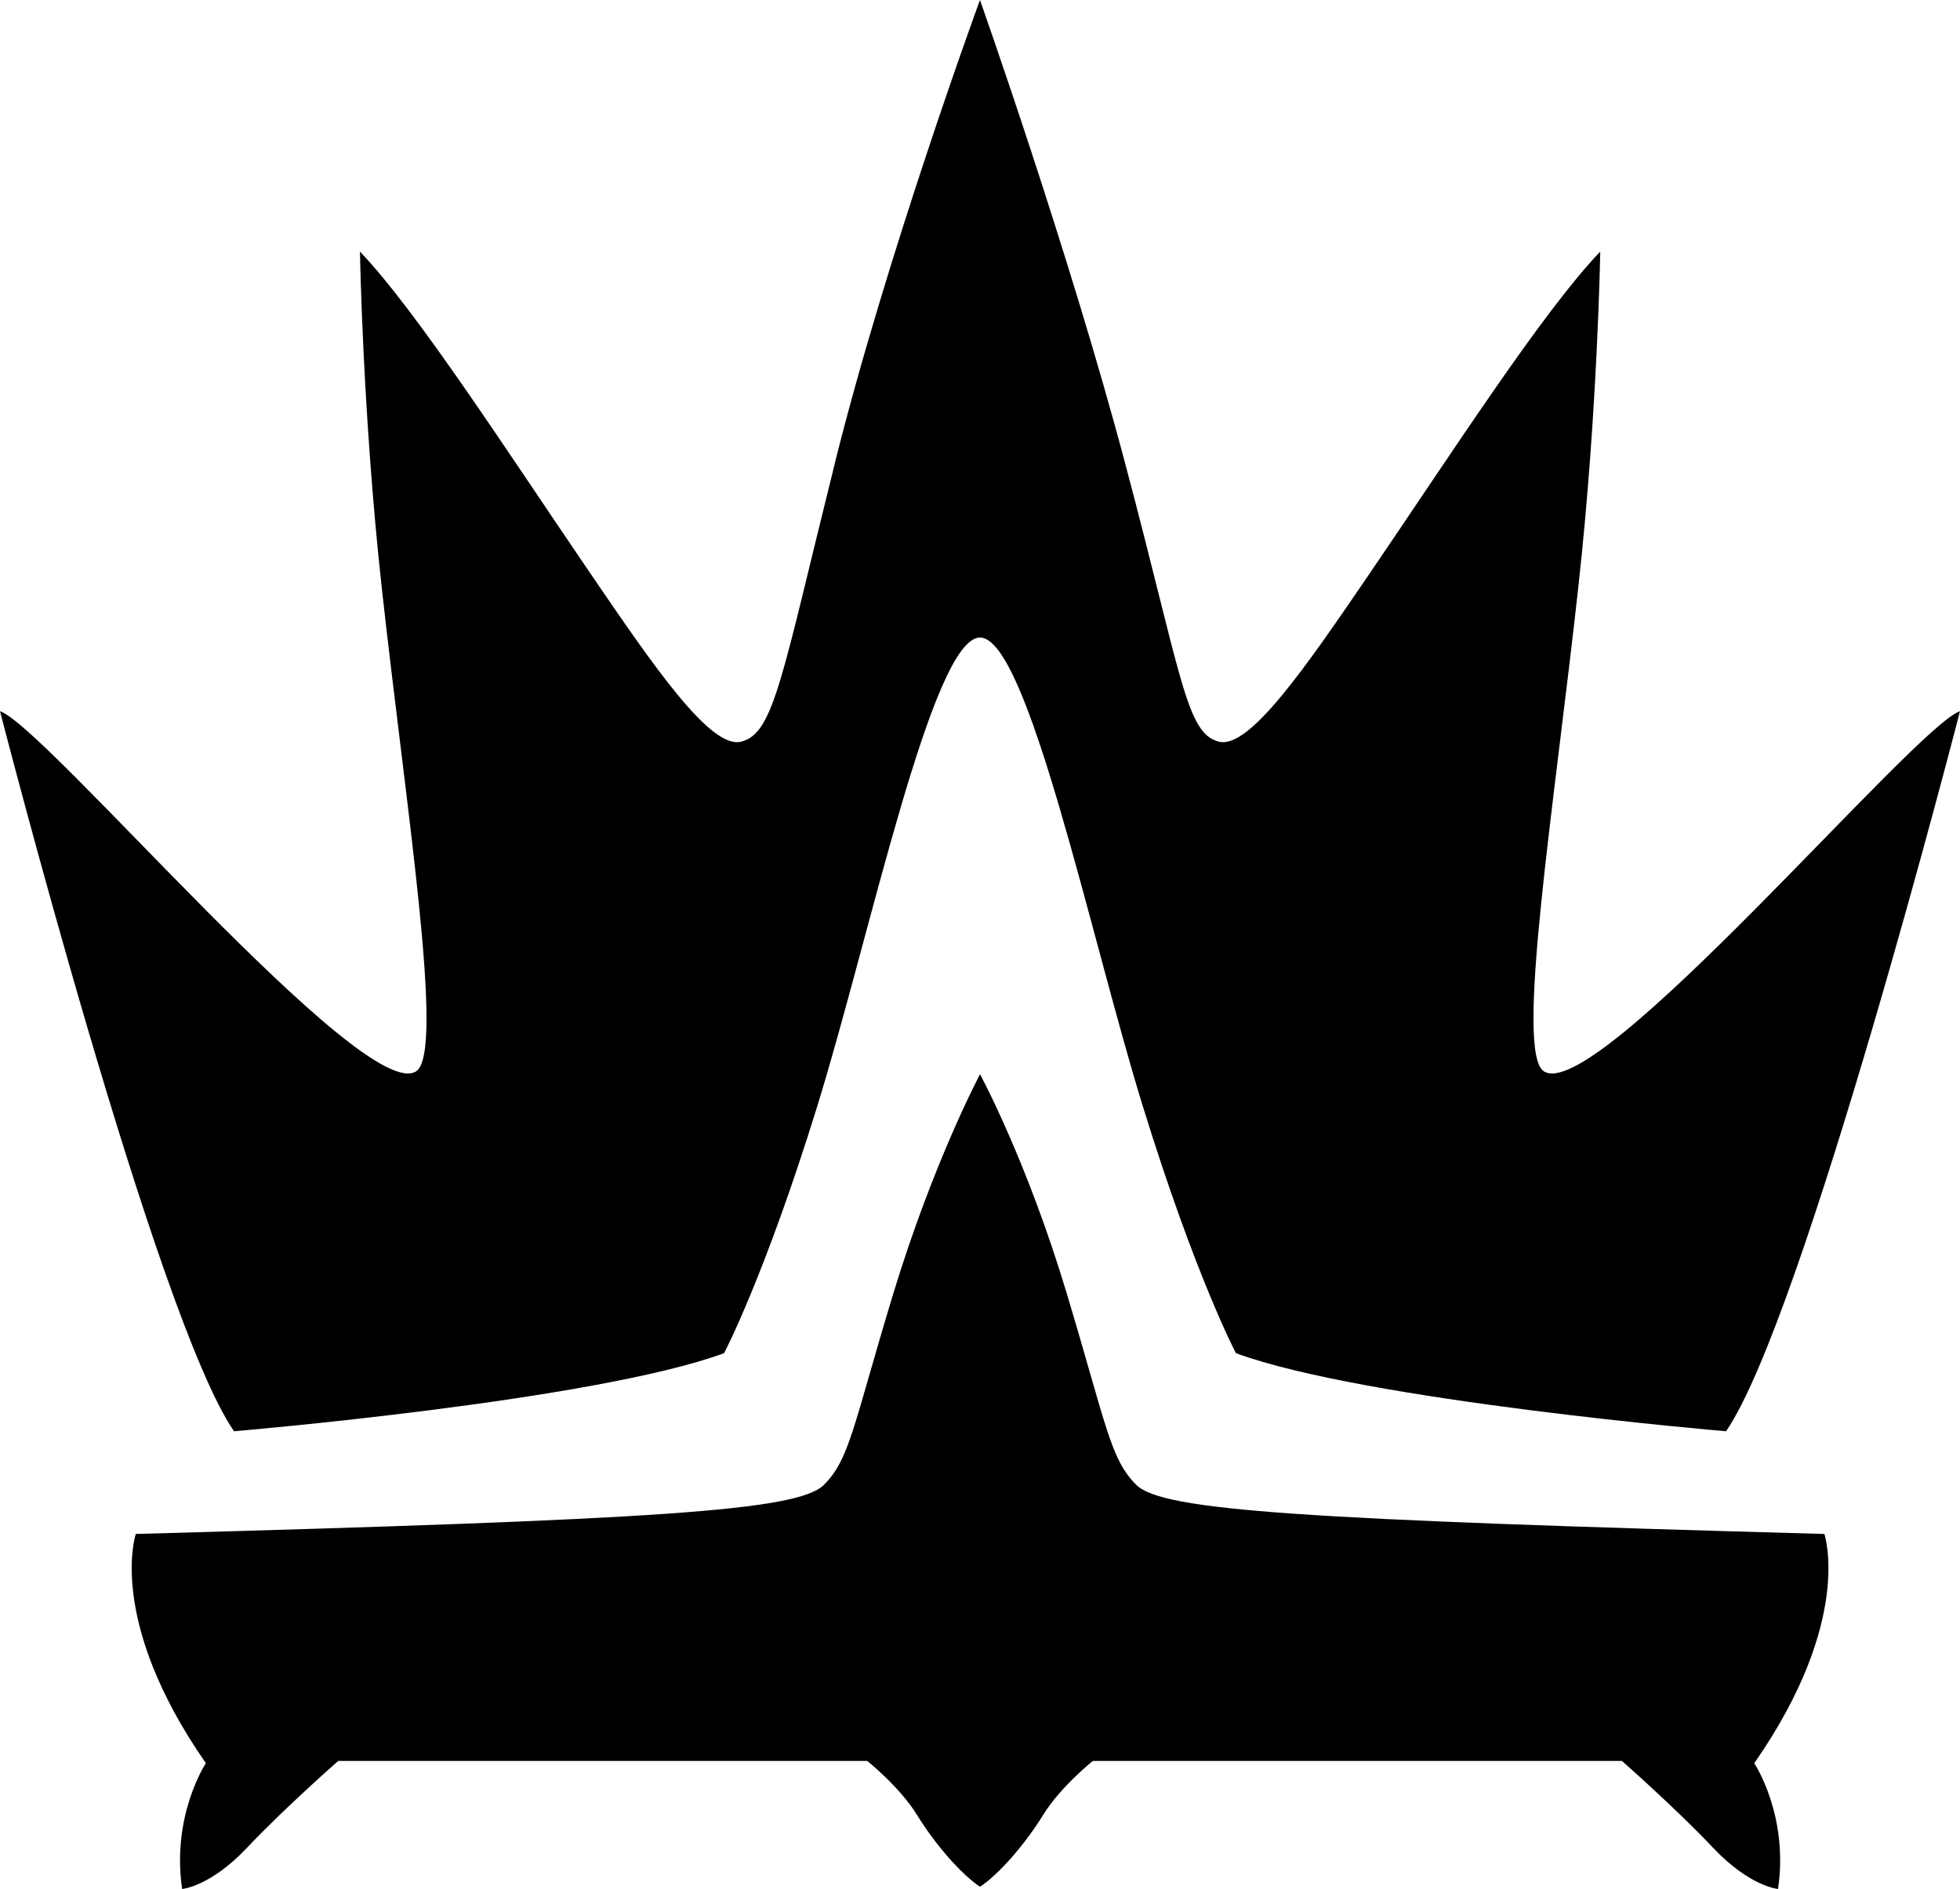 <?xml version="1.0" encoding="UTF-8" standalone="no"?>
<!-- Generated by IcoMoon.io -->

<svg
   version="1.1"
   width="28.477"
   height="27.44"
   viewBox="0 0 28.477 27.44"
   id="svg6"
   sodipodi:docname="v11.svg"
   inkscape:version="1.1.1 (3bf5ae0d25, 2021-09-20)"
   xmlns:inkscape="http://www.inkscape.org/namespaces/inkscape"
   xmlns:sodipodi="http://sodipodi.sourceforge.net/DTD/sodipodi-0.dtd"
   xmlns="http://www.w3.org/2000/svg"
   xmlns:svg="http://www.w3.org/2000/svg">
  <defs
     id="defs10" />
  <sodipodi:namedview
     id="namedview8"
     pagecolor="#ffffff"
     bordercolor="#666666"
     borderopacity="1.0"
     inkscape:pageshadow="2"
     inkscape:pageopacity="0.0"
     inkscape:pagecheckerboard="0"
     showgrid="false"
     inkscape:zoom="25.75"
     inkscape:cx="14.504854"
     inkscape:cy="14.116505"
     inkscape:window-width="1920"
     inkscape:window-height="1009"
     inkscape:window-x="-8"
     inkscape:window-y="-8"
     inkscape:window-maximized="1"
     inkscape:current-layer="svg6" />
  <title
     id="title2">v11</title>
  <path
     fill="#000000"
     d="M 12.127,6.741 C 11.355,9.842 11.246,10.648 10.773,10.773 10.33,10.892 9.514,9.703 8.569,8.317 7.362,6.547 6.057,4.52 5.23,3.655 c 0,0 0.038,2.332 0.313,4.85 0.351,3.202 0.928,6.775 0.505,7.056 C 5.291,16.066 0.662,10.552 0,10.331 c 0,0 2.268,8.821 3.4,10.46 0,0 5.232,-0.44 7.12,-1.134 0,0 0.589,-1.114 1.355,-3.591 0.766,-2.477 1.671,-6.805 2.364,-6.805 0.694,0 1.599,4.328 2.364,6.805 0.765,2.477 1.354,3.591 1.354,3.591 1.888,0.694 7.121,1.134 7.121,1.134 1.131,-1.639 3.399,-10.46 3.399,-10.46 -0.659,0.221 -5.291,5.735 -6.048,5.23 -0.423,-0.281 0.154,-3.855 0.505,-7.056 0.278,-2.518 0.316,-4.85 0.316,-4.85 -0.829,0.864 -2.135,2.892 -3.341,4.662 -0.945,1.386 -1.761,2.575 -2.205,2.456 C 17.231,10.648 17.17,9.828 16.35,6.741 15.532,3.655 14.238,0 14.238,0 c 0,0 -1.345,3.664 -2.112,6.741 z m 13.361,18.872 c 0,0 0.504,0.757 0.345,1.827 0,0 -0.409,-0.032 -0.946,-0.601 -0.534,-0.566 -1.322,-1.259 -1.322,-1.259 h -7.687 c 0,0 -0.472,0.376 -0.725,0.789 -0.252,0.409 -0.63,0.85 -0.914,1.039 v 0 C 13.955,27.219 13.578,26.778 13.326,26.369 13.074,25.957 12.6,25.58 12.6,25.58 H 4.914 c 0,0 -0.789,0.693 -1.323,1.259 -0.536,0.569 -0.945,0.601 -0.945,0.601 -0.157,-1.071 0.345,-1.827 0.345,-1.827 -1.447,-2.08 -1.018,-3.33 -1.018,-3.33 7.561,-0.209 9.618,-0.333 9.998,-0.714 0.376,-0.377 0.42,-0.838 1.006,-2.773 0.589,-1.932 1.262,-3.191 1.262,-3.191 0,0 0.682,1.256 1.262,3.191 0.581,1.934 0.63,2.395 1.007,2.773 0.38,0.38 2.436,0.505 9.998,0.714 0,0 0.429,1.25 -1.018,3.33 z"
     id="path4" />
</svg>
